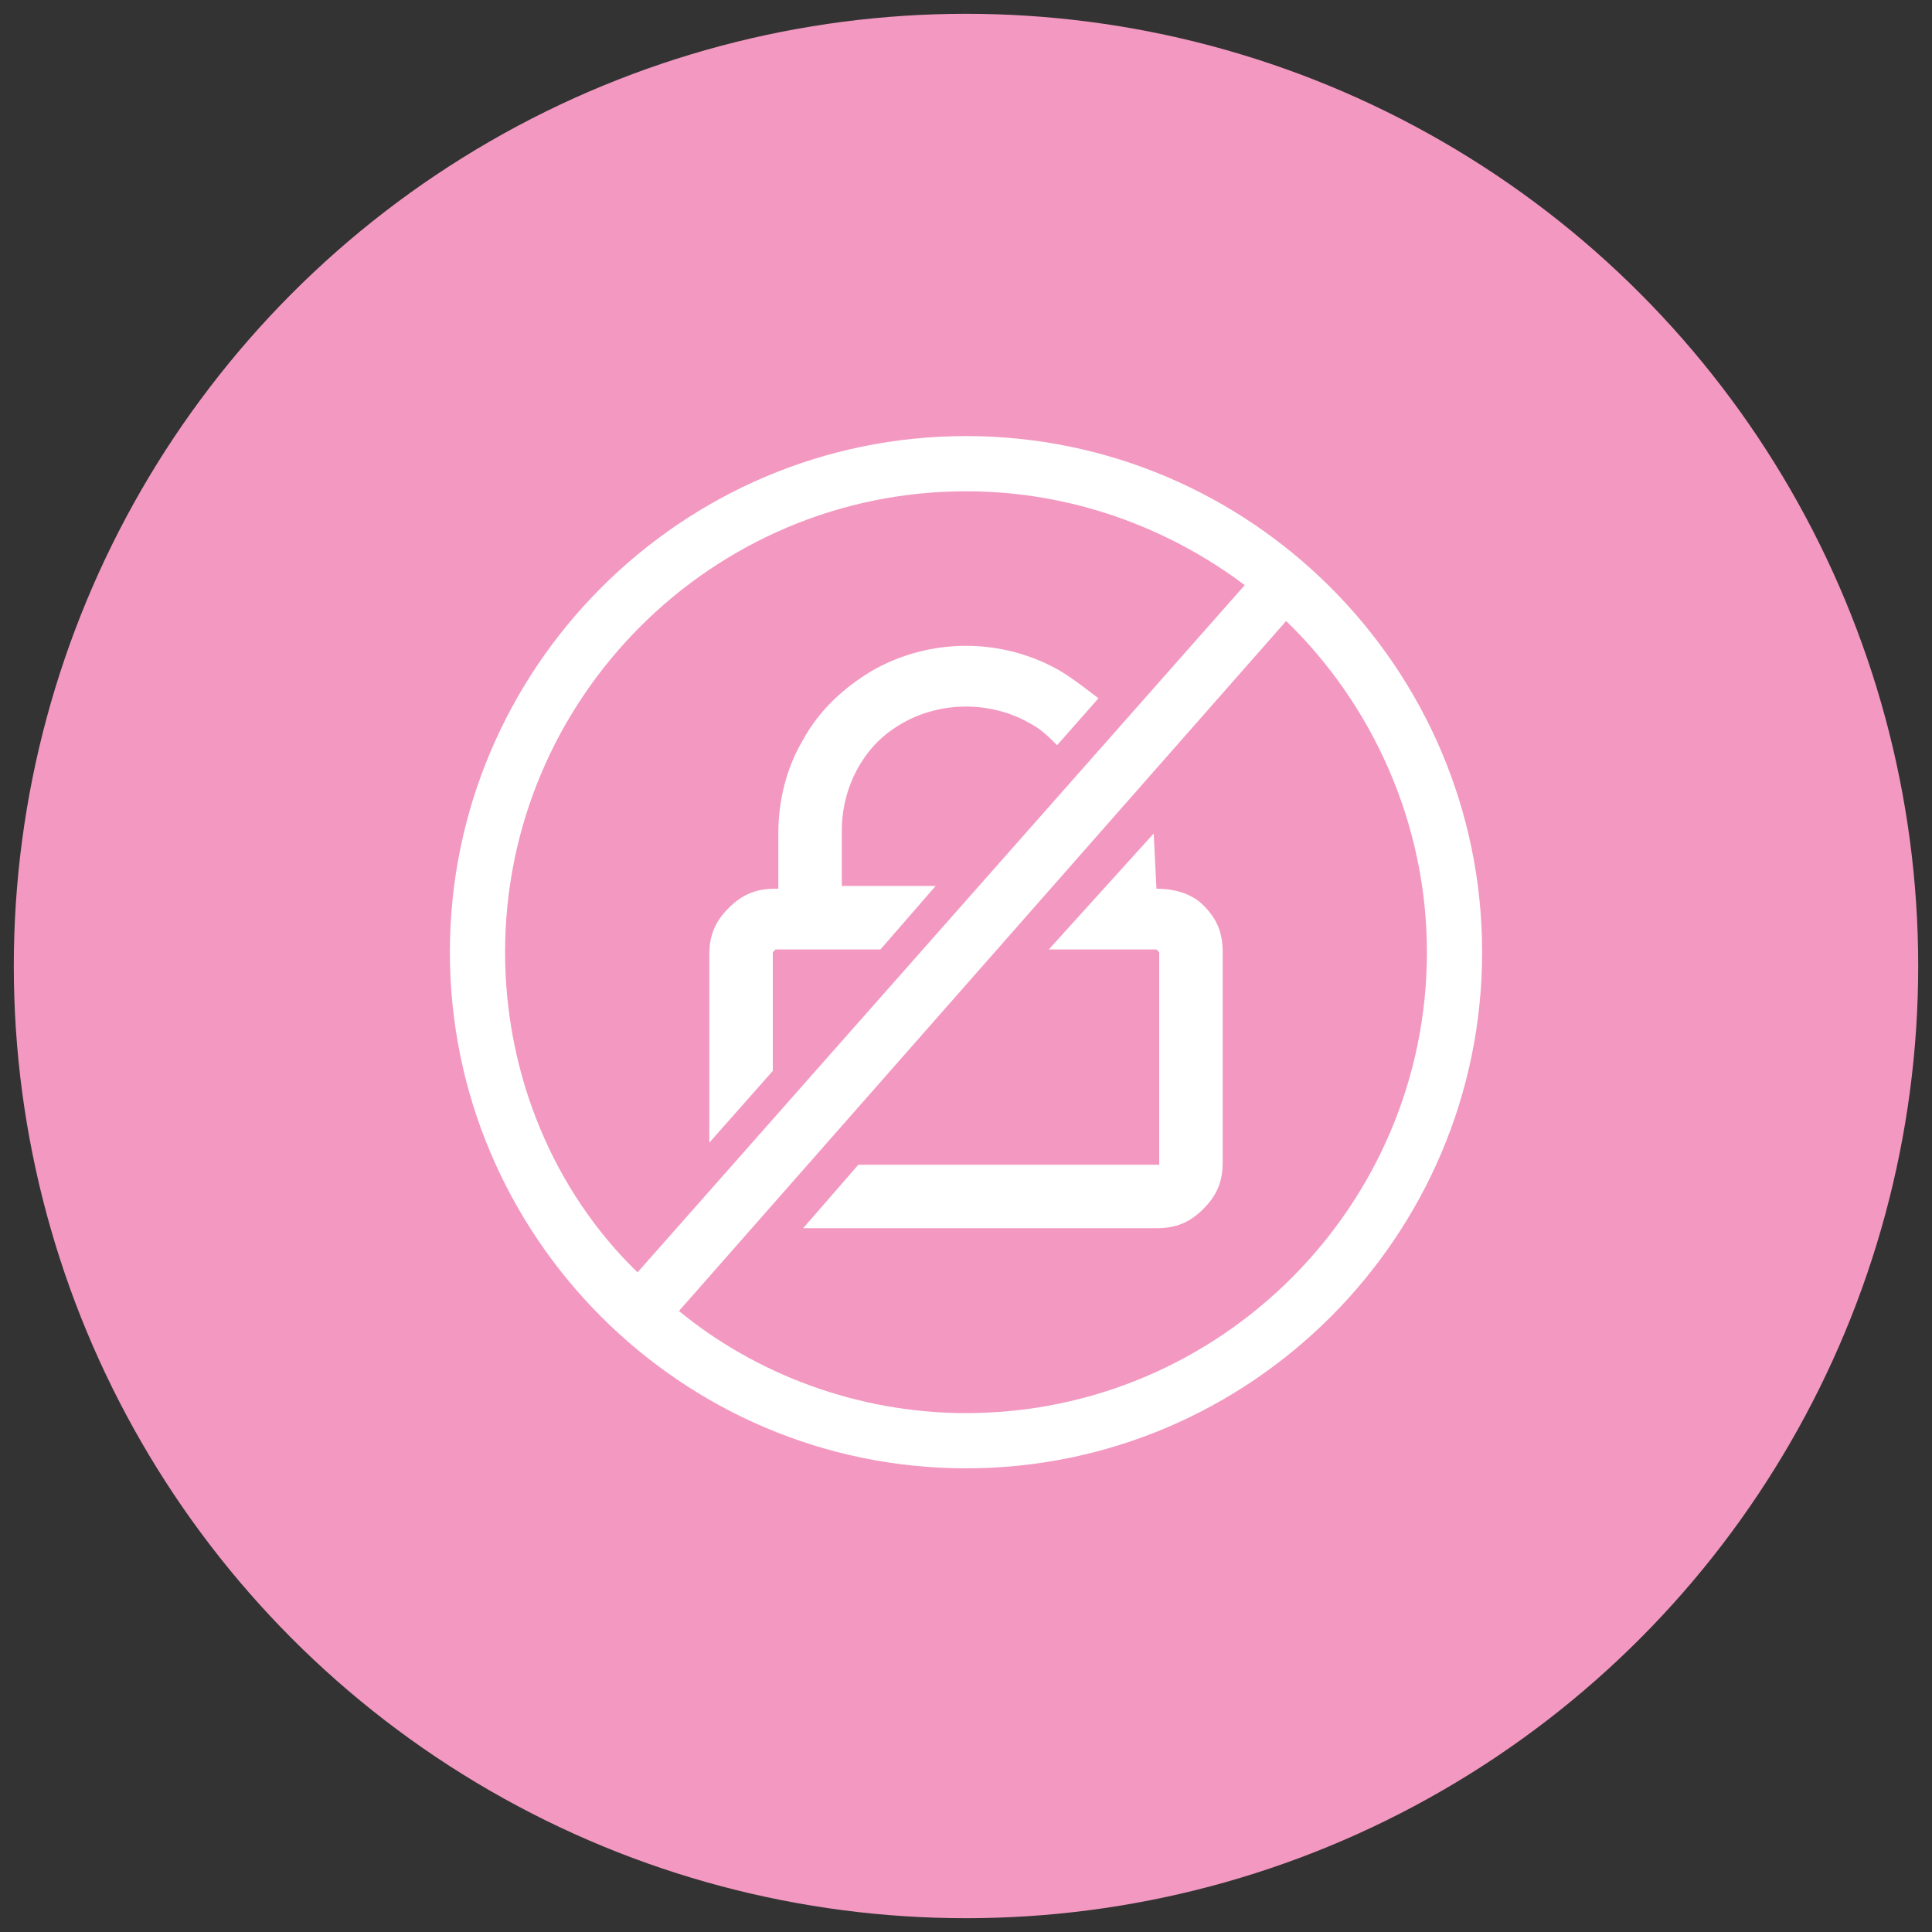 <?xml version="1.0" encoding="utf-8"?>
<!-- Generator: Adobe Illustrator 22.1.0, SVG Export Plug-In . SVG Version: 6.00 Build 0)  -->
<!DOCTYPE svg PUBLIC "-//W3C//DTD SVG 1.1//EN" "http://www.w3.org/Graphics/SVG/1.1/DTD/svg11.dtd">
<svg version="1.1" id="Layer_1" xmlns="http://www.w3.org/2000/svg" xmlns:xlink="http://www.w3.org/1999/xlink" x="0px" y="0px"
	 viewBox="0 0 70 70" style="enable-background:new 0 0 70 70;" xml:space="preserve">
<rect x="0" y="0" width="70" height="70" fill="#333333" stroke="none"/>
<style type="text/css">
	.st0{fill:#F399C1;}
	.st1{fill:#FFFFFF;}
</style>
<g>
	<circle class="st0" cx="35" cy="35" r="34.5"/>
	<g>
		<path class="st1" d="M38.4,24.3c-2.1-1.2-4.7-1.2-6.8,0c-1,0.6-1.9,1.4-2.5,2.5c-0.6,1-0.9,2.2-0.9,3.4v2h-0.1
			c-0.7,0-1.2,0.2-1.7,0.7s-0.7,1-0.7,1.7v6.8l2.3-2.6v-4.3l0.1-0.1h3.8l2-2.3h-3.4v-2c0-0.8,0.2-1.6,0.6-2.3
			c0.4-0.7,0.9-1.2,1.6-1.6c1.4-0.8,3.2-0.8,4.6,0c0.4,0.2,0.7,0.5,1,0.8l1.5-1.7C39.4,25,38.9,24.6,38.4,24.3z"/>
		<path class="st1" d="M41.9,32.2L41.9,32.2l-0.1-2l0,0L38,34.4h3.9l0.1,0.1v7.7c0,0,0,0-0.1,0H31.1l-2,2.3h12.8
			c0.7,0,1.2-0.2,1.7-0.7s0.7-1,0.7-1.7v-7.6c0-0.7-0.2-1.2-0.7-1.7C43.2,32.4,42.6,32.2,41.9,32.2z"/>
		<path class="st1" d="M35,15.8c-10.3,0-18.7,8.4-18.7,18.7S24.7,53.2,35,53.2s18.7-8.4,18.7-18.7S45.3,15.8,35,15.8z M18.3,34.5
			c0-9.2,7.5-16.7,16.7-16.7c3.8,0,7.3,1.3,10.1,3.4l-22,24.9C20.1,43.2,18.3,39,18.3,34.5z M35,51.2c-3.9,0-7.6-1.4-10.4-3.7l22-25
			c3.1,3,5.1,7.3,5.1,12C51.7,43.7,44.2,51.2,35,51.2z"/>
	</g>
</g>
</svg>
